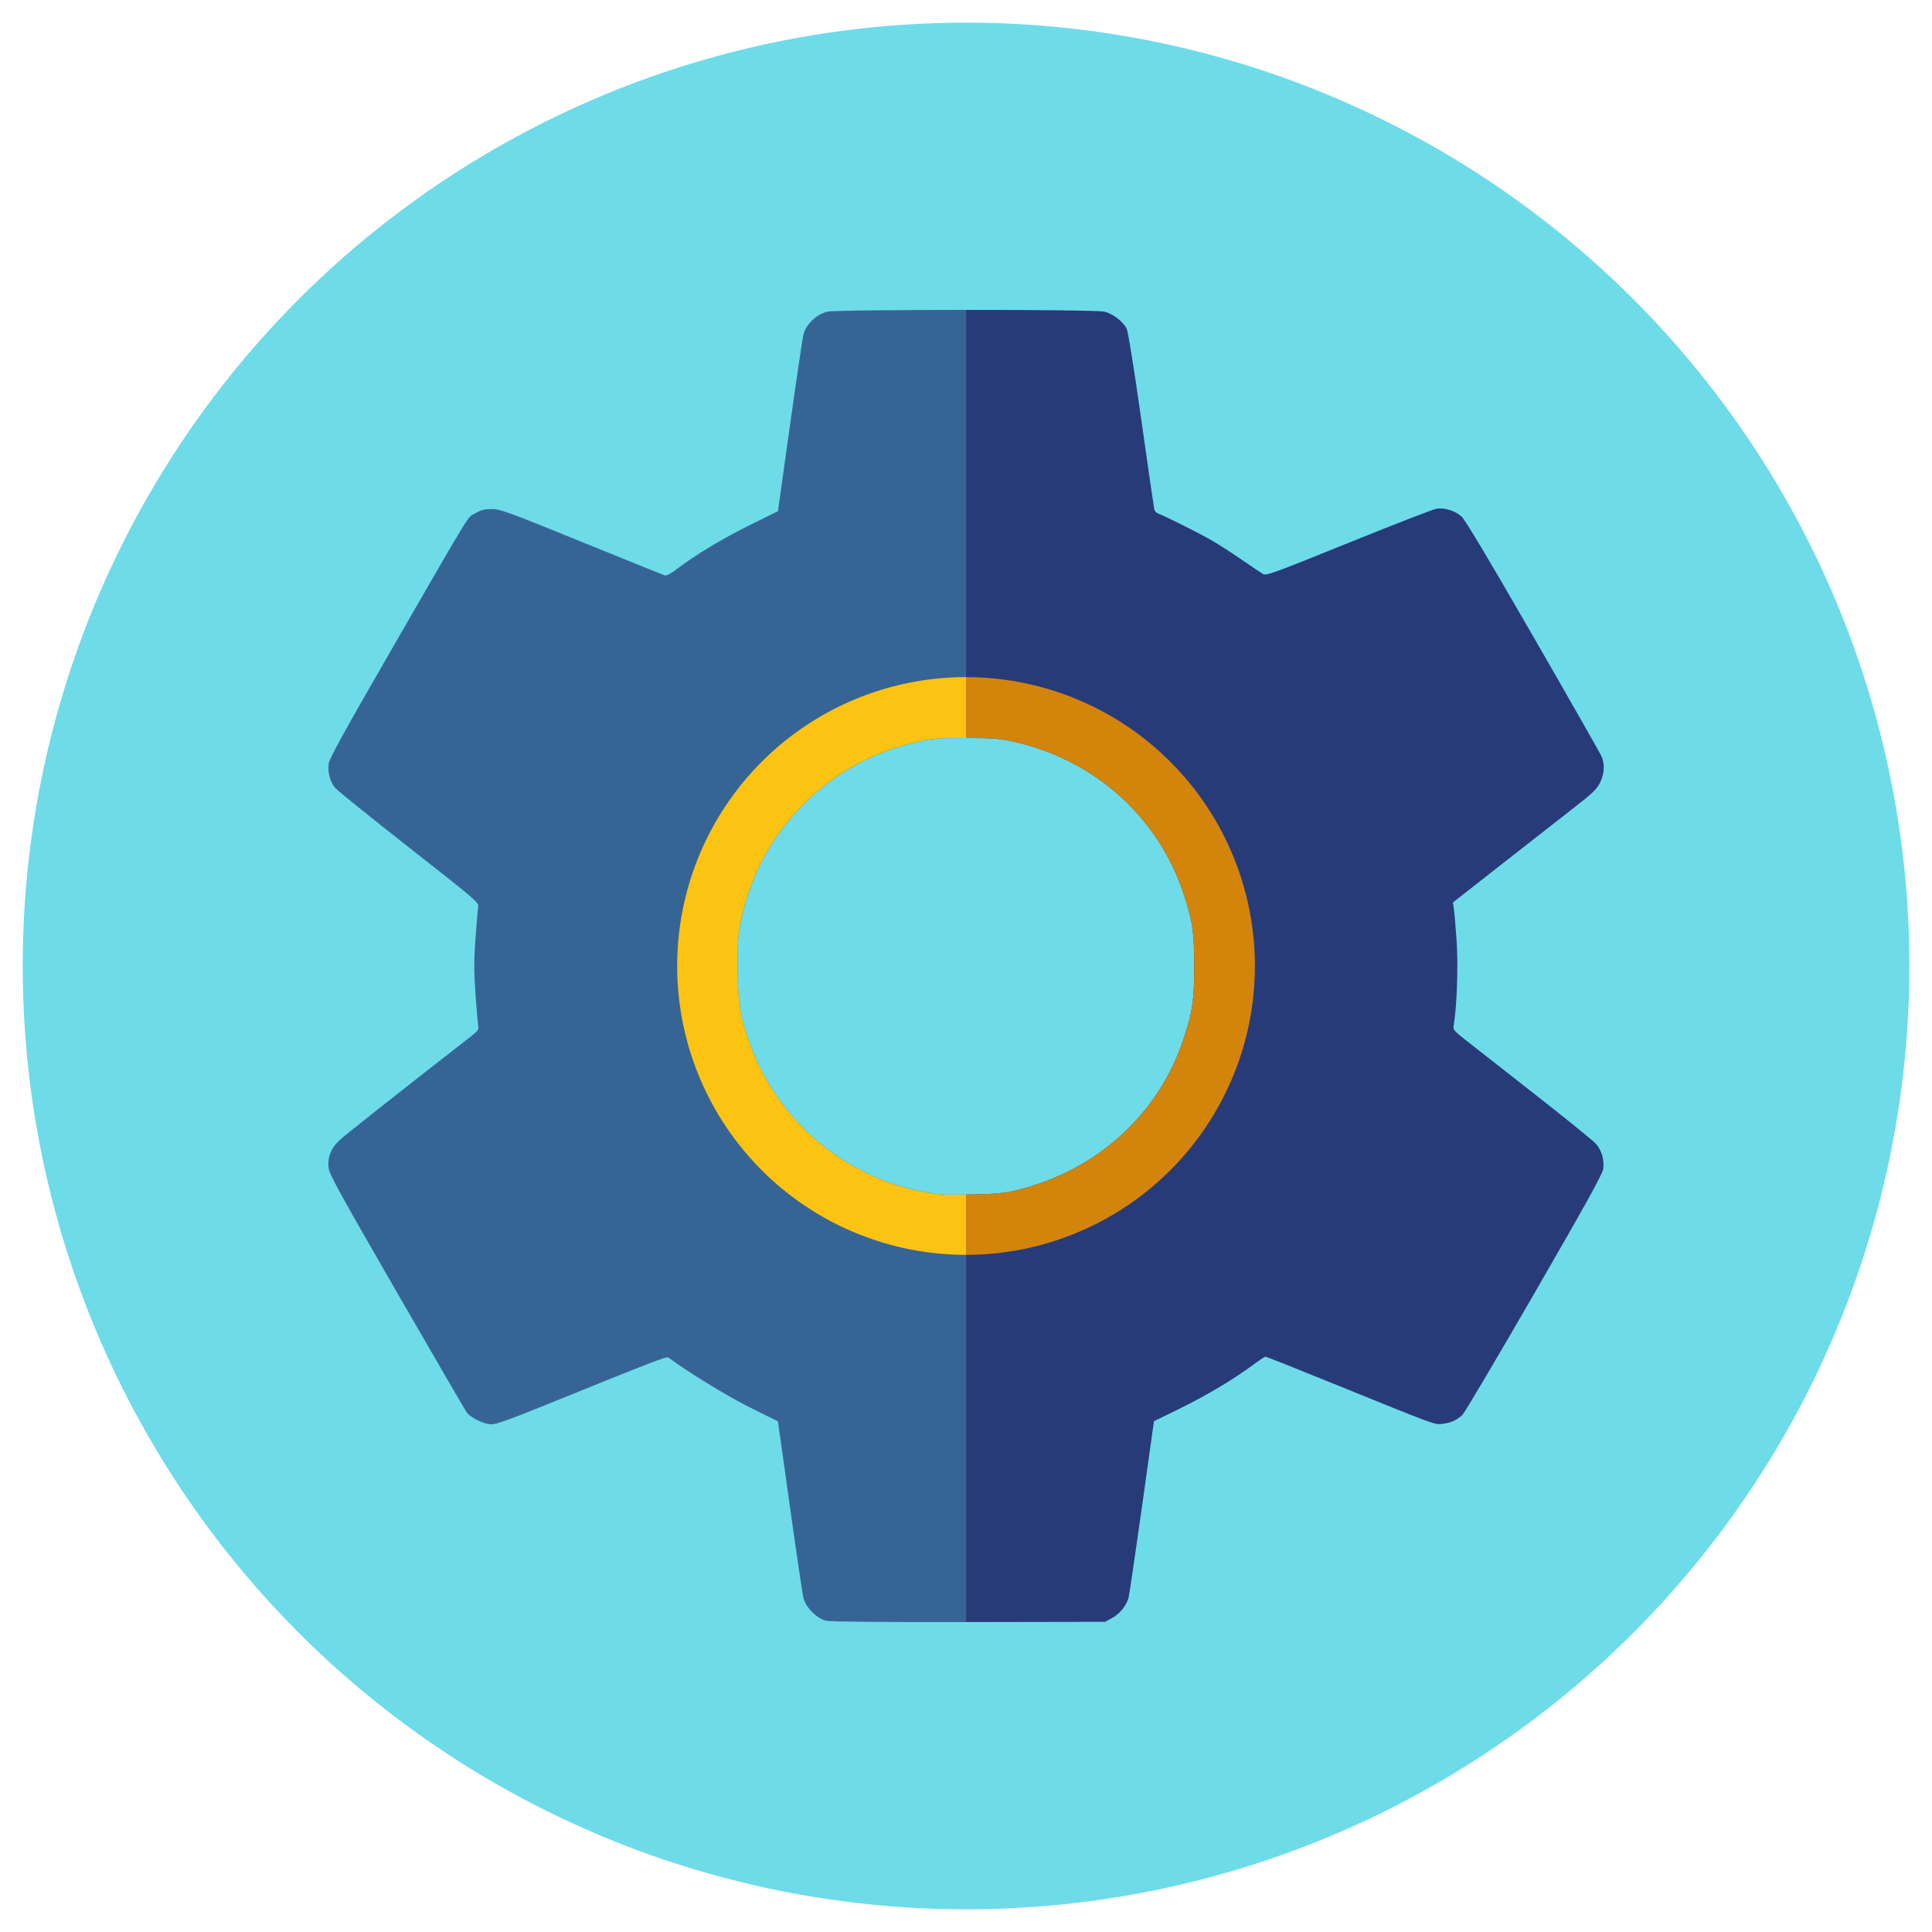 <?xml version="1.0" encoding="UTF-8" standalone="no"?>
<svg
   xmlns:dc="http://purl.org/dc/elements/1.1/"
   xmlns:cc="http://creativecommons.org/ns#"
   xmlns:rdf="http://www.w3.org/1999/02/22-rdf-syntax-ns#"
   xmlns:svg="http://www.w3.org/2000/svg"
   xmlns="http://www.w3.org/2000/svg"
   version="1.1"
   id="svg2"
   width="1024"
   height="1024"
   viewBox="0 0 1024 1024">
  <defs
     id="defs6" />
  <g
     id="g10">
    <g
       id="g873"
       transform="translate(-842.988,-334.279)" />
    <g
       id="g923"
       transform="matrix(0.845,0,0,0.845,1515.005,284.734)">
      <circle
         style="fill:#6edbe9;fill-opacity:1;stroke:none;stroke-width:2;stroke-linecap:round"
         id="path16"
         cx="-1186.96"
         cy="268.947"
         r="591.702" />
      <g
         id="g912"
         transform="translate(-9.734,-2440.569)">
        <g
           id="g869">
          <g
             id="g864">
            <path
               id="rect847"
               style="fill:#366595;fill-opacity:1;stroke:none;stroke-width:2.242;stroke-linecap:round"
               d="m -1177.41,2297.982 c -41.672,0.014 -83.347,0.392 -86.756,1.123 -6.627,1.421 -13.506,7.986 -15.064,14.375 -0.579,2.371 -4.409,28.261 -8.514,57.533 l -7.463,53.223 -17.443,8.619 c -17.358,8.577 -34.706,19.02 -45.904,27.637 -3.501,2.694 -6.533,4.335 -7.506,4.061 -0.898,-0.253 -24.41,-9.725 -52.248,-21.051 -46.492,-18.914 -51.088,-20.593 -56.412,-20.594 -4.592,-5e-4 -6.741,0.555 -10.344,2.666 -5.336,3.127 -0.233,-5.177 -52.631,85.643 -29.555,51.226 -38.869,68.13 -39.31,71.353 -0.735,5.363 0.899,11.48 4.074,15.254 1.361,1.618 22.21,18.433 46.33,37.367 42.814,33.609 43.844,34.496 43.363,37.353 -0.271,1.61 -1.039,10.627 -1.707,20.039 -0.978,13.767 -0.978,20.46 0,34.227 0.668,9.412 1.437,18.426 1.707,20.031 0.443,2.635 -0.055,3.343 -5.131,7.293 -44.579,34.696 -78.739,61.7 -82.022,64.84 -4.604,4.405 -6.855,9.231 -6.834,14.689 0,0.78 0.051,1.573 0.146,2.379 0.492,4.159 6.617,15.324 42.688,77.844 23.161,40.144 42.923,74.144 43.914,75.557 2.46,3.505 10.887,7.555 15.723,7.555 2.767,0 11.973,-3.267 31.385,-11.139 70.951,-28.772 78.305,-31.614 79.49,-30.729 12.243,9.139 37,24.294 51.234,31.361 l 17.447,8.664 7.459,53.223 c 4.102,29.273 7.932,55.166 8.51,57.537 1.448,5.942 8.511,13 14.324,14.315 2.613,0.591 35.421,0.889 87.68,0.807 v -268.139 c -15.532,0.26 -17.266,0.102 -28.502,-2.103 -48.554,-9.531 -89.929,-45.145 -106.893,-92.008 -6.349,-17.541 -7.834,-26.845 -7.834,-49.09 0,-17.169 0.294,-21.077 2.24,-29.771 6.242,-27.878 18.866,-51.293 38.252,-70.951 20.25,-20.534 44.312,-33.803 72.904,-40.205 8.694,-1.947 12.602,-2.24 29.771,-2.24 0.022,0 0.038,0 0.061,0 v -268.547 c -0.063,0 -0.122,0 -0.185,0 z" />
          </g>
          <path
             id="path851"
             style="fill:#283b79;fill-opacity:1;stroke-width:0.964"
             d="m -1177.225,2297.982 v 268.547 c 17.113,8e-4 21.028,0.298 29.711,2.242 51.112,11.444 91.049,47.324 106.977,96.113 5.488,16.81 6.41,23.261 6.41,44.814 0,21.53 -0.912,27.913 -6.398,44.83 -15.672,48.323 -55.482,84.162 -106.707,96.059 -6.411,1.489 -12.63,2.016 -26.678,2.266 -1.402,0.025 -2.1,0.025 -3.314,0.045 v 268.139 c 0.683,0 1.177,0 1.867,0 l 85.324,-0.15 4.004,-2.141 c 5.158,-2.758 9.548,-8.122 10.771,-13.16 0.532,-2.19 4.326,-27.949 8.432,-57.244 l 7.465,-53.264 16.479,-8.1 c 16.841,-8.277 33.195,-18.037 45.635,-27.236 3.839,-2.839 7.378,-5.162 7.865,-5.162 0.487,0 18.606,7.19 40.262,15.979 68.191,27.674 65.648,26.738 70.84,26.123 5.157,-0.611 8.85,-2.278 12.416,-5.609 1.334,-1.246 21.619,-35.518 45.076,-76.158 32.574,-56.435 42.786,-74.888 43.227,-78.104 0.771,-5.625 -0.984,-11.671 -4.572,-15.758 -1.617,-1.842 -18.721,-15.713 -38.01,-30.824 -19.288,-15.111 -38.809,-30.411 -43.379,-33.998 -8.095,-6.354 -8.294,-6.609 -7.76,-9.896 2.02,-12.439 2.83,-37.536 1.721,-53.266 -0.645,-9.147 -1.421,-18.15 -1.725,-20.008 l -0.553,-3.377 30.215,-23.699 c 16.619,-13.034 36.832,-28.838 44.918,-35.119 12.369,-9.607 15.085,-12.187 17.113,-16.256 2.727,-5.472 3.119,-11.497 1.07,-16.4 -0.736,-1.762 -20.059,-35.697 -42.941,-75.41 -28.003,-48.601 -42.701,-73.192 -44.961,-75.221 -3.965,-3.561 -10.563,-5.638 -15.607,-4.916 -1.986,0.285 -26.823,9.915 -55.191,21.402 -46.621,18.878 -51.781,20.764 -53.691,19.615 -1.162,-0.699 -7.237,-4.784 -13.498,-9.074 -6.261,-4.291 -14.521,-9.618 -18.354,-11.84 -8.045,-4.663 -30.564,-15.963 -33.762,-16.941 -1.192,-0.365 -2.38,-1.61 -2.639,-2.768 -0.259,-1.158 -3.925,-26.487 -8.146,-56.287 -4.592,-32.414 -8.267,-55.324 -9.146,-57.025 -2.411,-4.663 -8.916,-9.558 -14.209,-10.693 -3.394,-0.728 -44.946,-1.081 -86.555,-1.068 z" />
        </g>
        <g
           id="g903"
           transform="translate(1361.751,354.299)">
          <path
             id="path875"
             style="fill:#d3840b;fill-opacity:1;stroke-width:0.964"
             d="m -2538.976,2174.037 v 38.195 0 c 17.113,8e-4 21.029,0.299 29.712,2.244 51.112,11.444 91.047,47.323 106.975,96.113 5.488,16.81 6.412,23.261 6.412,44.815 0,21.53 -0.914,27.912 -6.401,44.829 -15.672,48.323 -55.481,84.162 -106.706,96.058 -6.411,1.489 -12.63,2.015 -26.677,2.265 -1.402,0.025 -2.1,0.026 -3.315,0.045 0,0 0,-2e-4 0,0 v 37.803 a 181.184,181.184 0 0 0 181.182,-181.182 181.184,181.184 0 0 0 -181.182,-181.185 z" />
          <path
             id="path889"
             style="fill:#fcc313;fill-opacity:1;stroke-width:0.964"
             d="m -2539.473,2174.035 a 181.184,181.184 0 0 0 -180.687,180.71 181.184,181.184 0 0 0 0,0.474 181.184,181.184 0 0 0 181.185,181.182 v -37.801 c -15.529,0.26 -17.266,0.1 -28.501,-2.104 -48.554,-9.531 -89.928,-45.145 -106.892,-92.008 -6.35,-17.541 -7.835,-26.845 -7.835,-49.09 0,-17.169 0.294,-21.079 2.241,-29.773 6.242,-27.878 18.865,-51.292 38.252,-70.95 20.25,-20.534 44.311,-33.803 72.903,-40.205 8.694,-1.946 12.603,-2.241 29.773,-2.241 h 0.059 v -38.195 a 181.184,181.184 0 0 0 -0.498,0 z" />
        </g>
      </g>
    </g>
  </g>
</svg>
